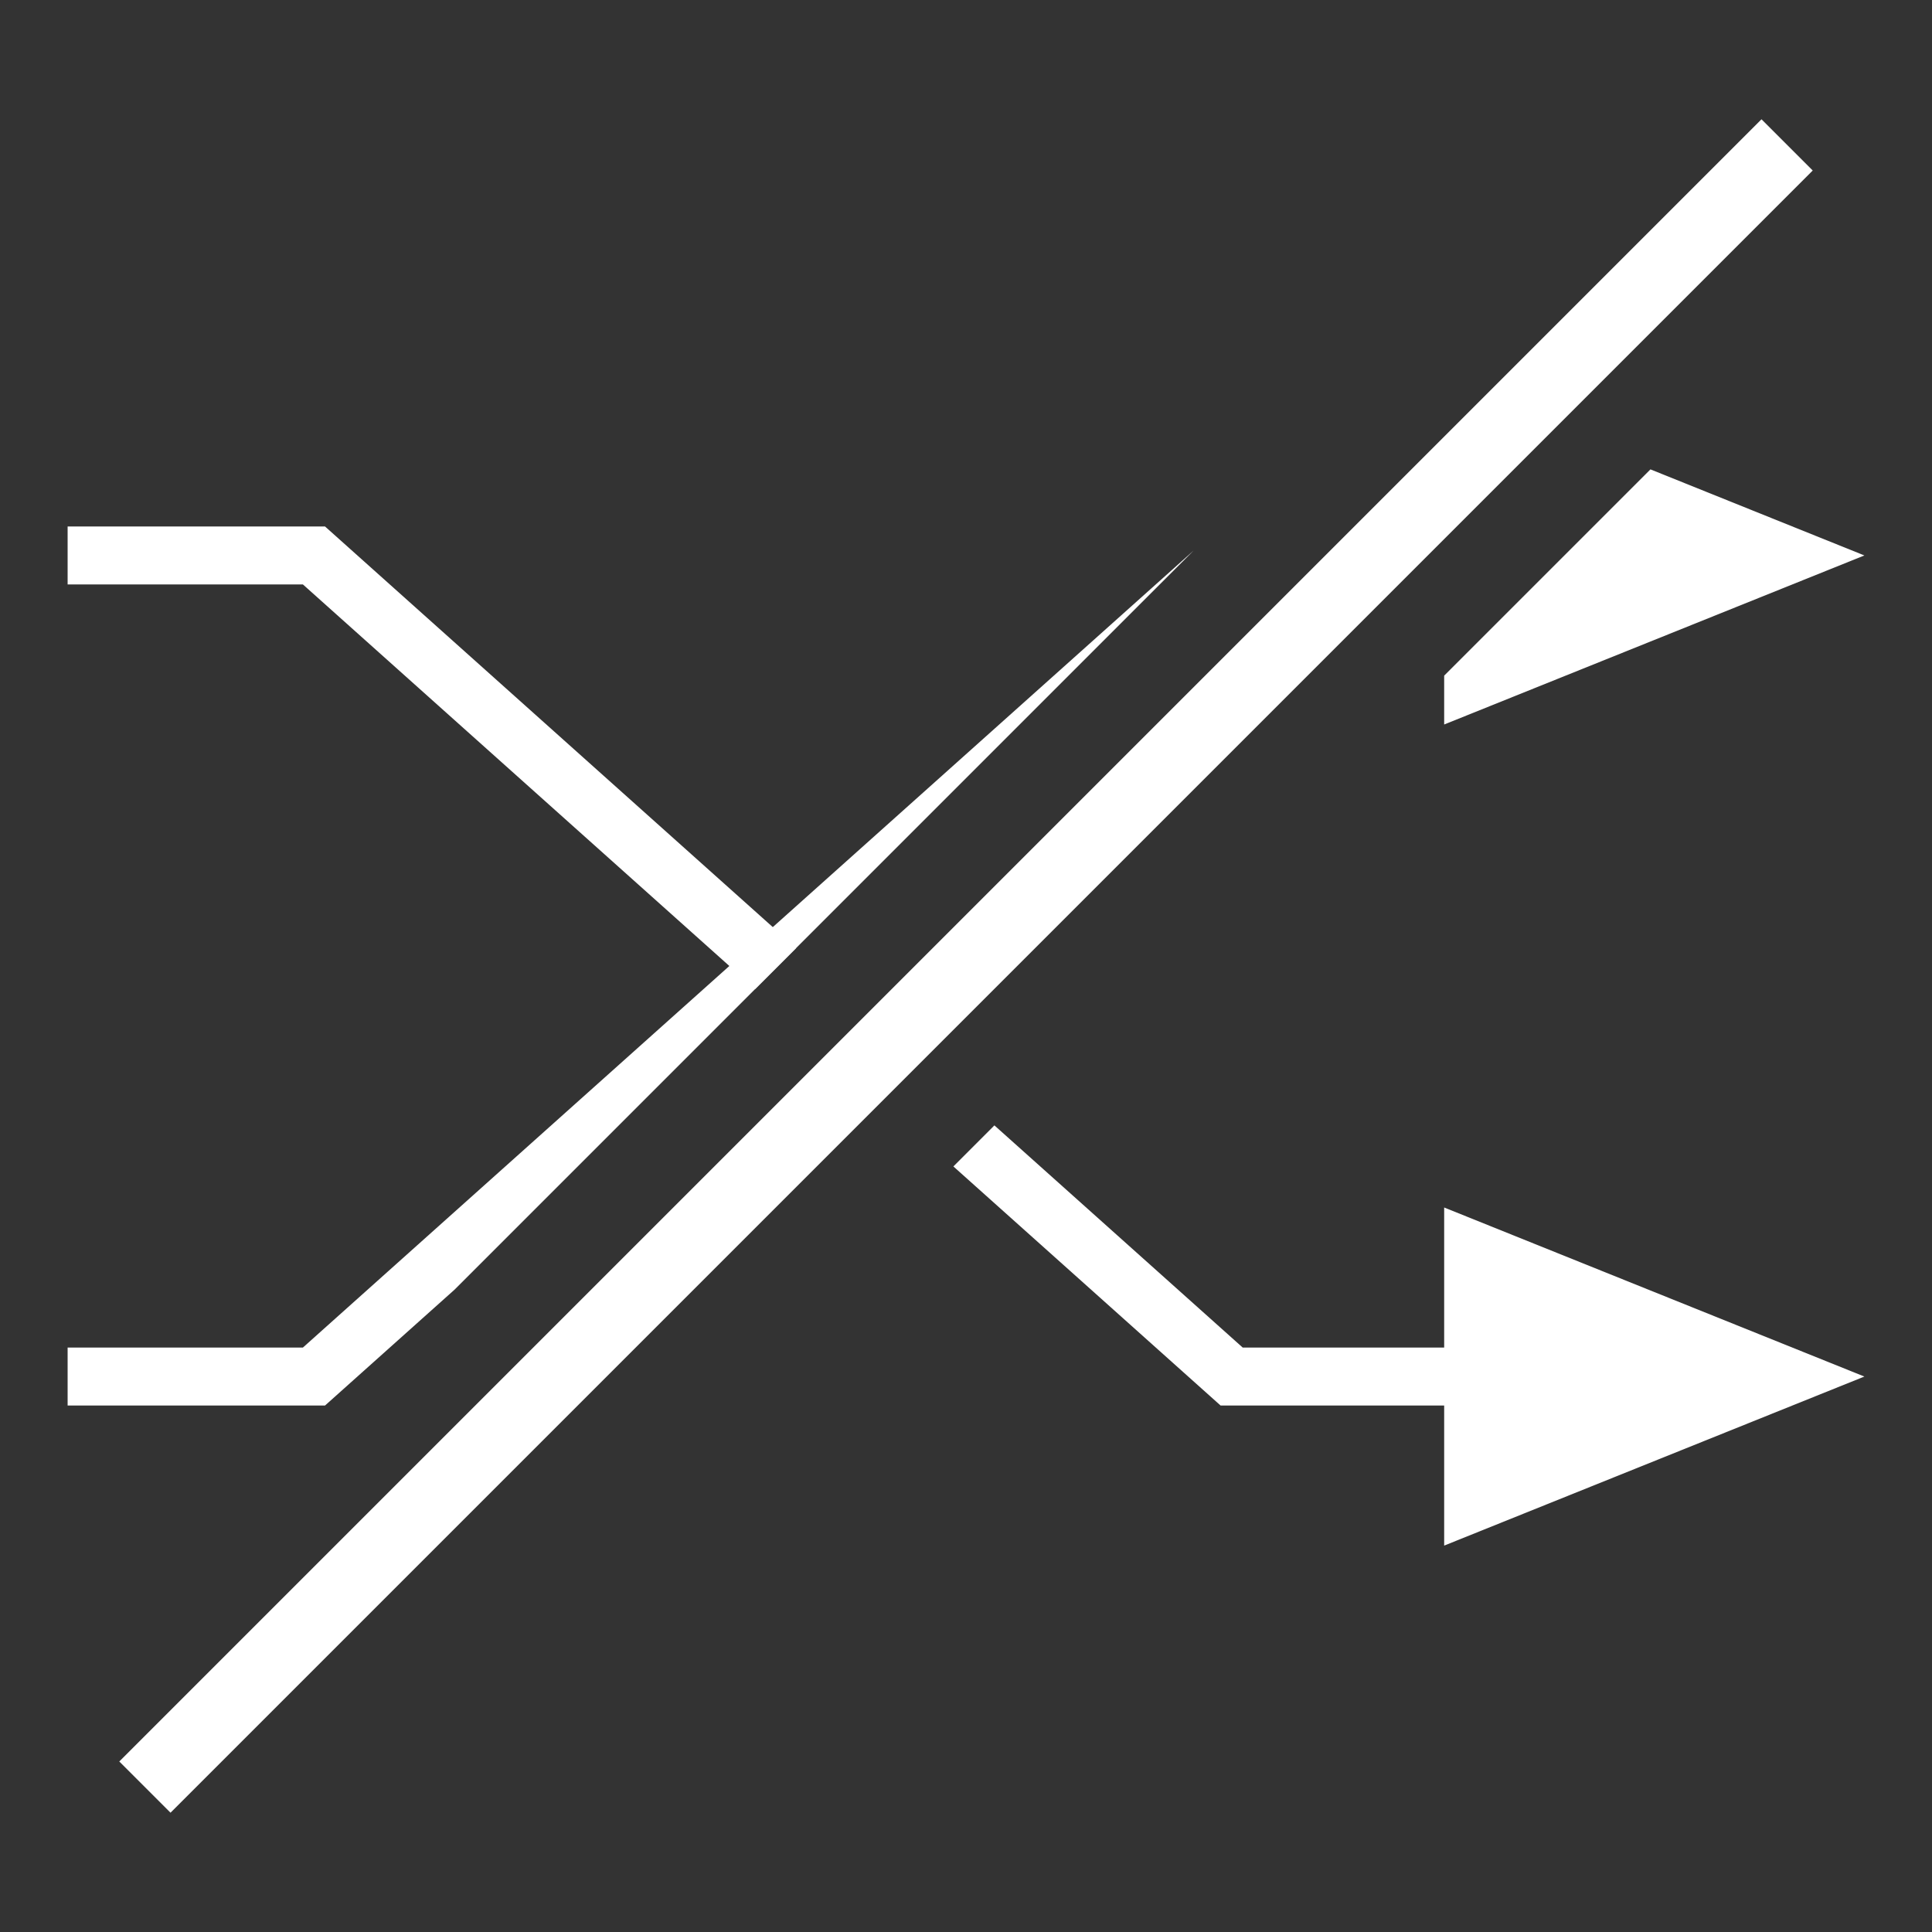 <svg id="Icon" xmlns="http://www.w3.org/2000/svg" viewBox="0 0 40 40"><rect x="0" y="0" width="40" height="40" fill="#333333" stroke="none"/><defs><style>.cls-1{fill:none;stroke:#fff;stroke-miterlimit:10;stroke-width:1.5px;}.cls-2{fill:#fff;}</style></defs><line class="cls-1" x1="37" y1="3" x2="3" y2="37"/><polygon class="cls-2" points="9.414 26.698 24.709 11.402 6.271 27.9 1.4 27.9 1.4 29.1 6.729 29.1 9.414 26.698"/><polygon class="cls-2" points="15.634 20.477 16.484 19.628 6.729 10.9 1.4 10.9 1.4 12.1 6.271 12.1 15.634 20.477"/><polygon class="cls-2" points="20.588 23.3 19.739 24.15 25.271 29.1 32.9 29.1 32.9 27.9 25.729 27.9 20.588 23.3"/><polygon class="cls-2" points="29.9 32 38.6 28.5 29.9 25 29.9 32"/><polygon class="cls-2" points="29.9 13.989 29.9 15 38.6 11.5 34.171 9.718 29.9 13.989"/></svg>